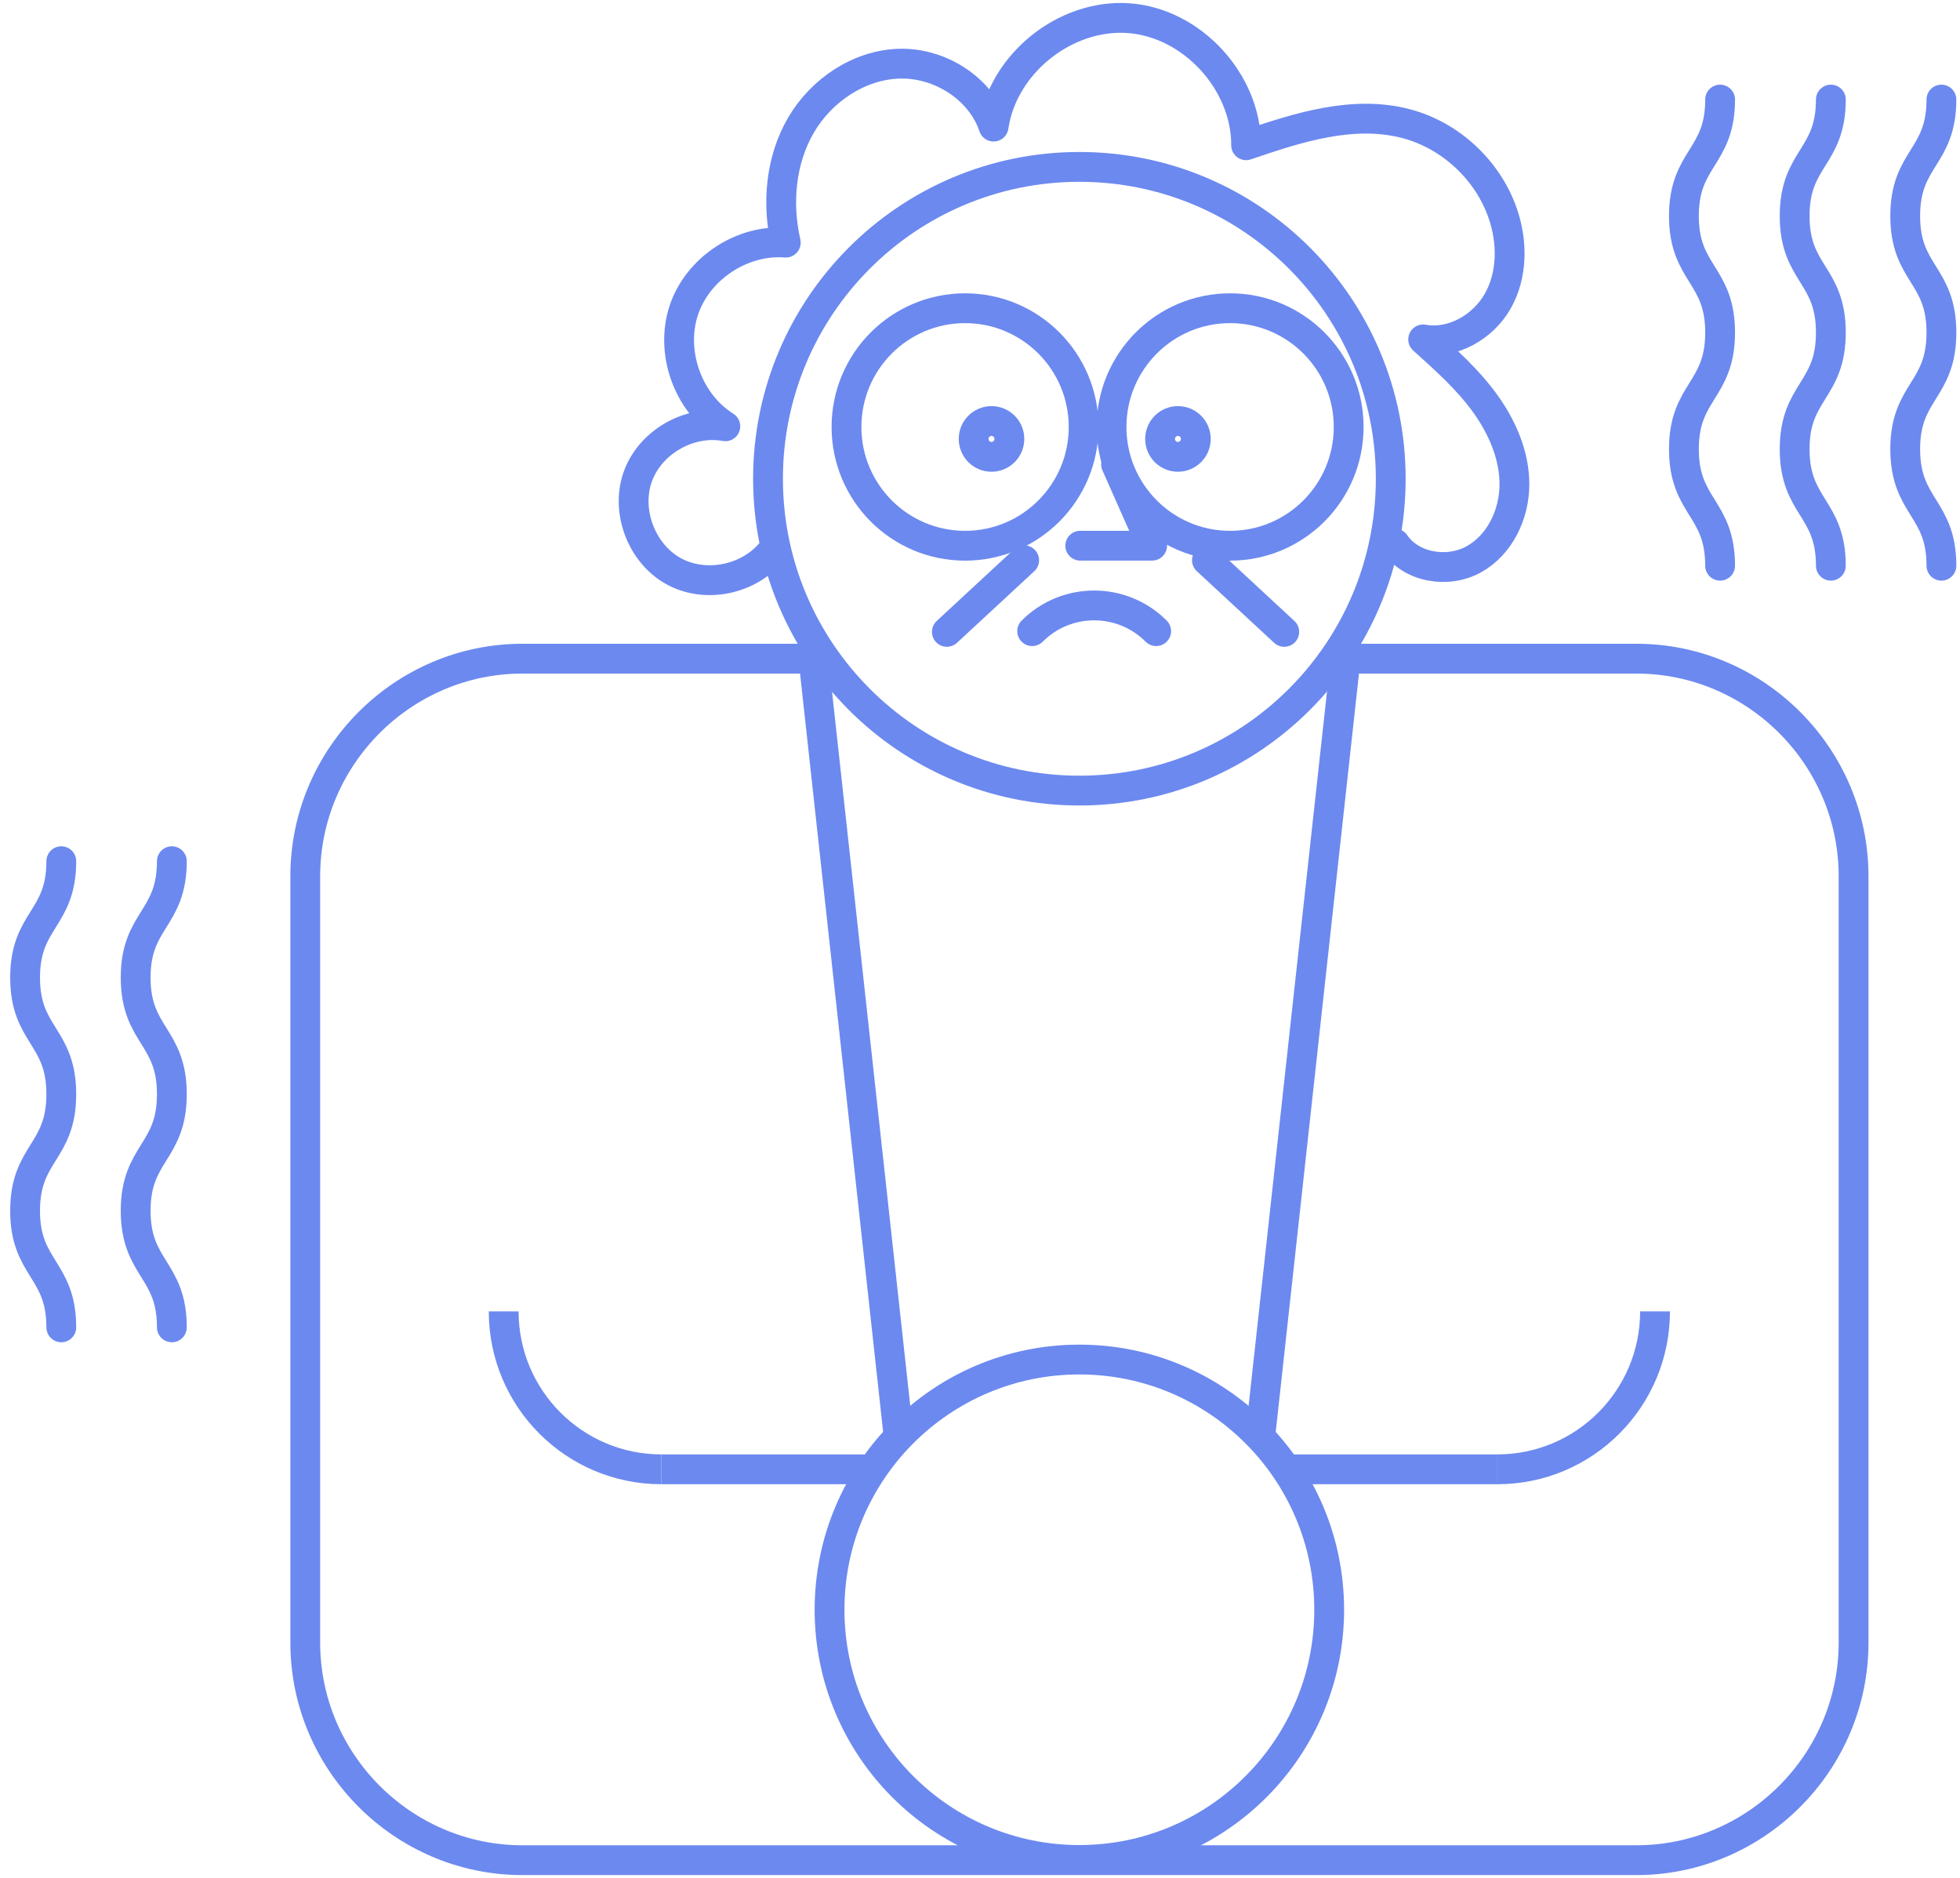 <svg width="263" height="252" viewBox="0 0 263 252" fill="none" xmlns="http://www.w3.org/2000/svg">
<g clip-path="url(#clip0_286_812)">
<path d="M178.932 88.367H219.571C235.603 88.367 248.72 101.502 248.72 117.556V220.375C248.72 236.429 235.603 249.564 219.571 249.564H70.11C54.078 249.564 40.961 236.429 40.961 220.375V117.556C40.961 101.502 54.078 88.367 70.11 88.367H110.748" stroke="#6C89EF" stroke-width="4" stroke-miterlimit="10"/>
<path d="M88.742 197.125H117.089" stroke="#6C89EF" stroke-width="4" stroke-miterlimit="10"/>
<path d="M200.924 197.125H172.625" stroke="#6C89EF" stroke-width="4" stroke-miterlimit="10"/>
<path d="M88.743 197.124C77.059 197.124 67.586 187.637 67.586 175.938" stroke="#6C89EF" stroke-width="4" stroke-miterlimit="10"/>
<path d="M200.922 197.124C212.606 197.124 222.079 187.637 222.079 175.938" stroke="#6C89EF" stroke-width="4" stroke-miterlimit="10"/>
<path d="M144.834 249.534C163.347 249.534 178.355 234.505 178.355 215.966C178.355 197.427 163.347 182.398 144.834 182.398C126.32 182.398 111.312 197.427 111.312 215.966C111.312 234.505 126.32 249.534 144.834 249.534Z" stroke="#6C89EF" stroke-width="4" stroke-miterlimit="10"/>
<path d="M120.589 192.792L109.148 88.367" stroke="#6C89EF" stroke-width="4" stroke-miterlimit="10"/>
<path d="M180.559 88.367L169.094 192.792" stroke="#6C89EF" stroke-width="4" stroke-miterlimit="10"/>
<path d="M144.835 106.066C167.909 106.066 186.615 87.335 186.615 64.228C186.615 41.122 167.909 22.391 144.835 22.391C121.76 22.391 103.055 41.122 103.055 64.228C103.055 87.335 121.76 106.066 144.835 106.066Z" stroke="#6C89EF" stroke-width="4" stroke-miterlimit="10"/>
<path d="M129.496 73.216C138.283 73.216 145.407 66.083 145.407 57.284C145.407 48.485 138.283 41.352 129.496 41.352C120.709 41.352 113.586 48.485 113.586 57.284C113.586 66.083 120.709 73.216 129.496 73.216Z" stroke="#6C89EF" stroke-width="4" stroke-miterlimit="10"/>
<path d="M165.059 73.216C173.846 73.216 180.969 66.083 180.969 57.284C180.969 48.485 173.846 41.352 165.059 41.352C156.272 41.352 149.148 48.485 149.148 57.284C149.148 66.083 156.272 73.216 165.059 73.216Z" stroke="#6C89EF" stroke-width="4" stroke-miterlimit="10"/>
<path d="M135.442 58.887C135.442 60.217 134.366 61.29 133.045 61.29C131.724 61.29 130.648 60.217 130.648 58.887C130.648 57.557 131.724 56.484 133.045 56.484C134.366 56.484 135.442 57.557 135.442 58.887Z" stroke="#6C89EF" stroke-width="4"/>
<path d="M160.457 58.887C160.457 60.217 159.382 61.29 158.061 61.29C156.74 61.29 155.664 60.217 155.664 58.887C155.664 57.557 156.74 56.484 158.061 56.484C159.382 56.484 160.457 57.557 160.457 58.887Z" stroke="#6C89EF" stroke-width="4"/>
<path d="M144.953 73.21H154.597L149.763 62.312" stroke="#6C89EF" stroke-width="4" stroke-linecap="round" stroke-linejoin="round"/>
<path d="M138.5 84.674C143.091 80.077 150.548 80.077 155.139 84.674" stroke="#6C89EF" stroke-width="4" stroke-linecap="round" stroke-linejoin="round"/>
<path d="M137.427 75.164L127.055 84.772" stroke="#6C89EF" stroke-width="4" stroke-linecap="round" stroke-linejoin="round"/>
<path d="M161.953 75.164L172.325 84.772" stroke="#6C89EF" stroke-width="4" stroke-linecap="round" stroke-linejoin="round"/>
<path d="M103.957 73.464C101.115 77.55 95.139 79.034 90.694 76.796C86.249 74.558 83.941 68.842 85.52 64.123C87.099 59.404 92.419 56.291 97.326 57.191C92.322 54.053 89.893 47.315 91.739 41.672C93.585 36.029 99.56 32.088 105.439 32.55C104.224 27.247 104.759 21.458 107.479 16.788C110.2 12.118 115.276 8.688 120.693 8.542C126.11 8.396 131.6 11.85 133.324 16.983C134.563 8.542 142.944 1.829 151.445 2.437C159.947 3.045 167.234 10.975 167.21 19.488C174.157 17.104 181.59 14.72 188.683 16.593C194.634 18.15 199.662 22.845 201.654 28.658C202.966 32.453 202.966 36.856 200.998 40.358C199.031 43.861 194.902 46.245 190.966 45.539C193.906 48.191 196.893 50.842 199.225 54.053C201.557 57.264 203.233 61.083 203.209 65.047C203.185 69.012 201.266 73.075 197.792 75.02C194.319 76.966 189.412 76.188 187.177 72.929" stroke="#6C89EF" stroke-width="4" stroke-linecap="round" stroke-linejoin="round"/>
<path d="M230.811 13.359C230.811 21.168 225.953 21.168 225.953 28.976C225.953 36.784 230.811 36.784 230.811 44.616C230.811 52.449 225.953 52.449 225.953 60.257C225.953 68.065 230.811 68.089 230.811 75.897" stroke="#6C89EF" stroke-width="4" stroke-linecap="round" stroke-linejoin="round"/>
<path d="M245.671 13.359C245.671 21.168 240.812 21.168 240.812 28.976C240.812 36.784 245.671 36.784 245.671 44.616C245.671 52.449 240.812 52.449 240.812 60.257C240.812 68.065 245.671 68.089 245.671 75.897" stroke="#6C89EF" stroke-width="4" stroke-linecap="round" stroke-linejoin="round"/>
<path d="M260.507 13.359C260.507 21.168 255.648 21.168 255.648 28.976C255.648 36.784 260.507 36.784 260.507 44.616C260.507 52.449 255.648 52.449 255.648 60.257C255.648 68.065 260.507 68.089 260.507 75.897" stroke="#6C89EF" stroke-width="4" stroke-linecap="round" stroke-linejoin="round"/>
<path d="M8.225 115.539C8.225 123.347 3.367 123.347 3.367 131.155C3.367 138.963 8.225 138.963 8.225 146.796C8.225 154.628 3.367 154.628 3.367 162.436C3.367 170.244 8.225 170.269 8.225 178.077" stroke="#6C89EF" stroke-width="4" stroke-linecap="round" stroke-linejoin="round"/>
<path d="M23.061 115.539C23.061 123.347 18.203 123.347 18.203 131.155C18.203 138.963 23.061 138.963 23.061 146.796C23.061 154.628 18.203 154.628 18.203 162.436C18.203 170.244 23.061 170.269 23.061 178.077" stroke="#6C89EF" stroke-width="4" stroke-linecap="round" stroke-linejoin="round"/>
</g>
<defs>
<clipPath id="clip0_286_812">
<rect width="262" height="252" fill="white" transform="translate(0.938)"/>
</clipPath>
</defs>
</svg>
